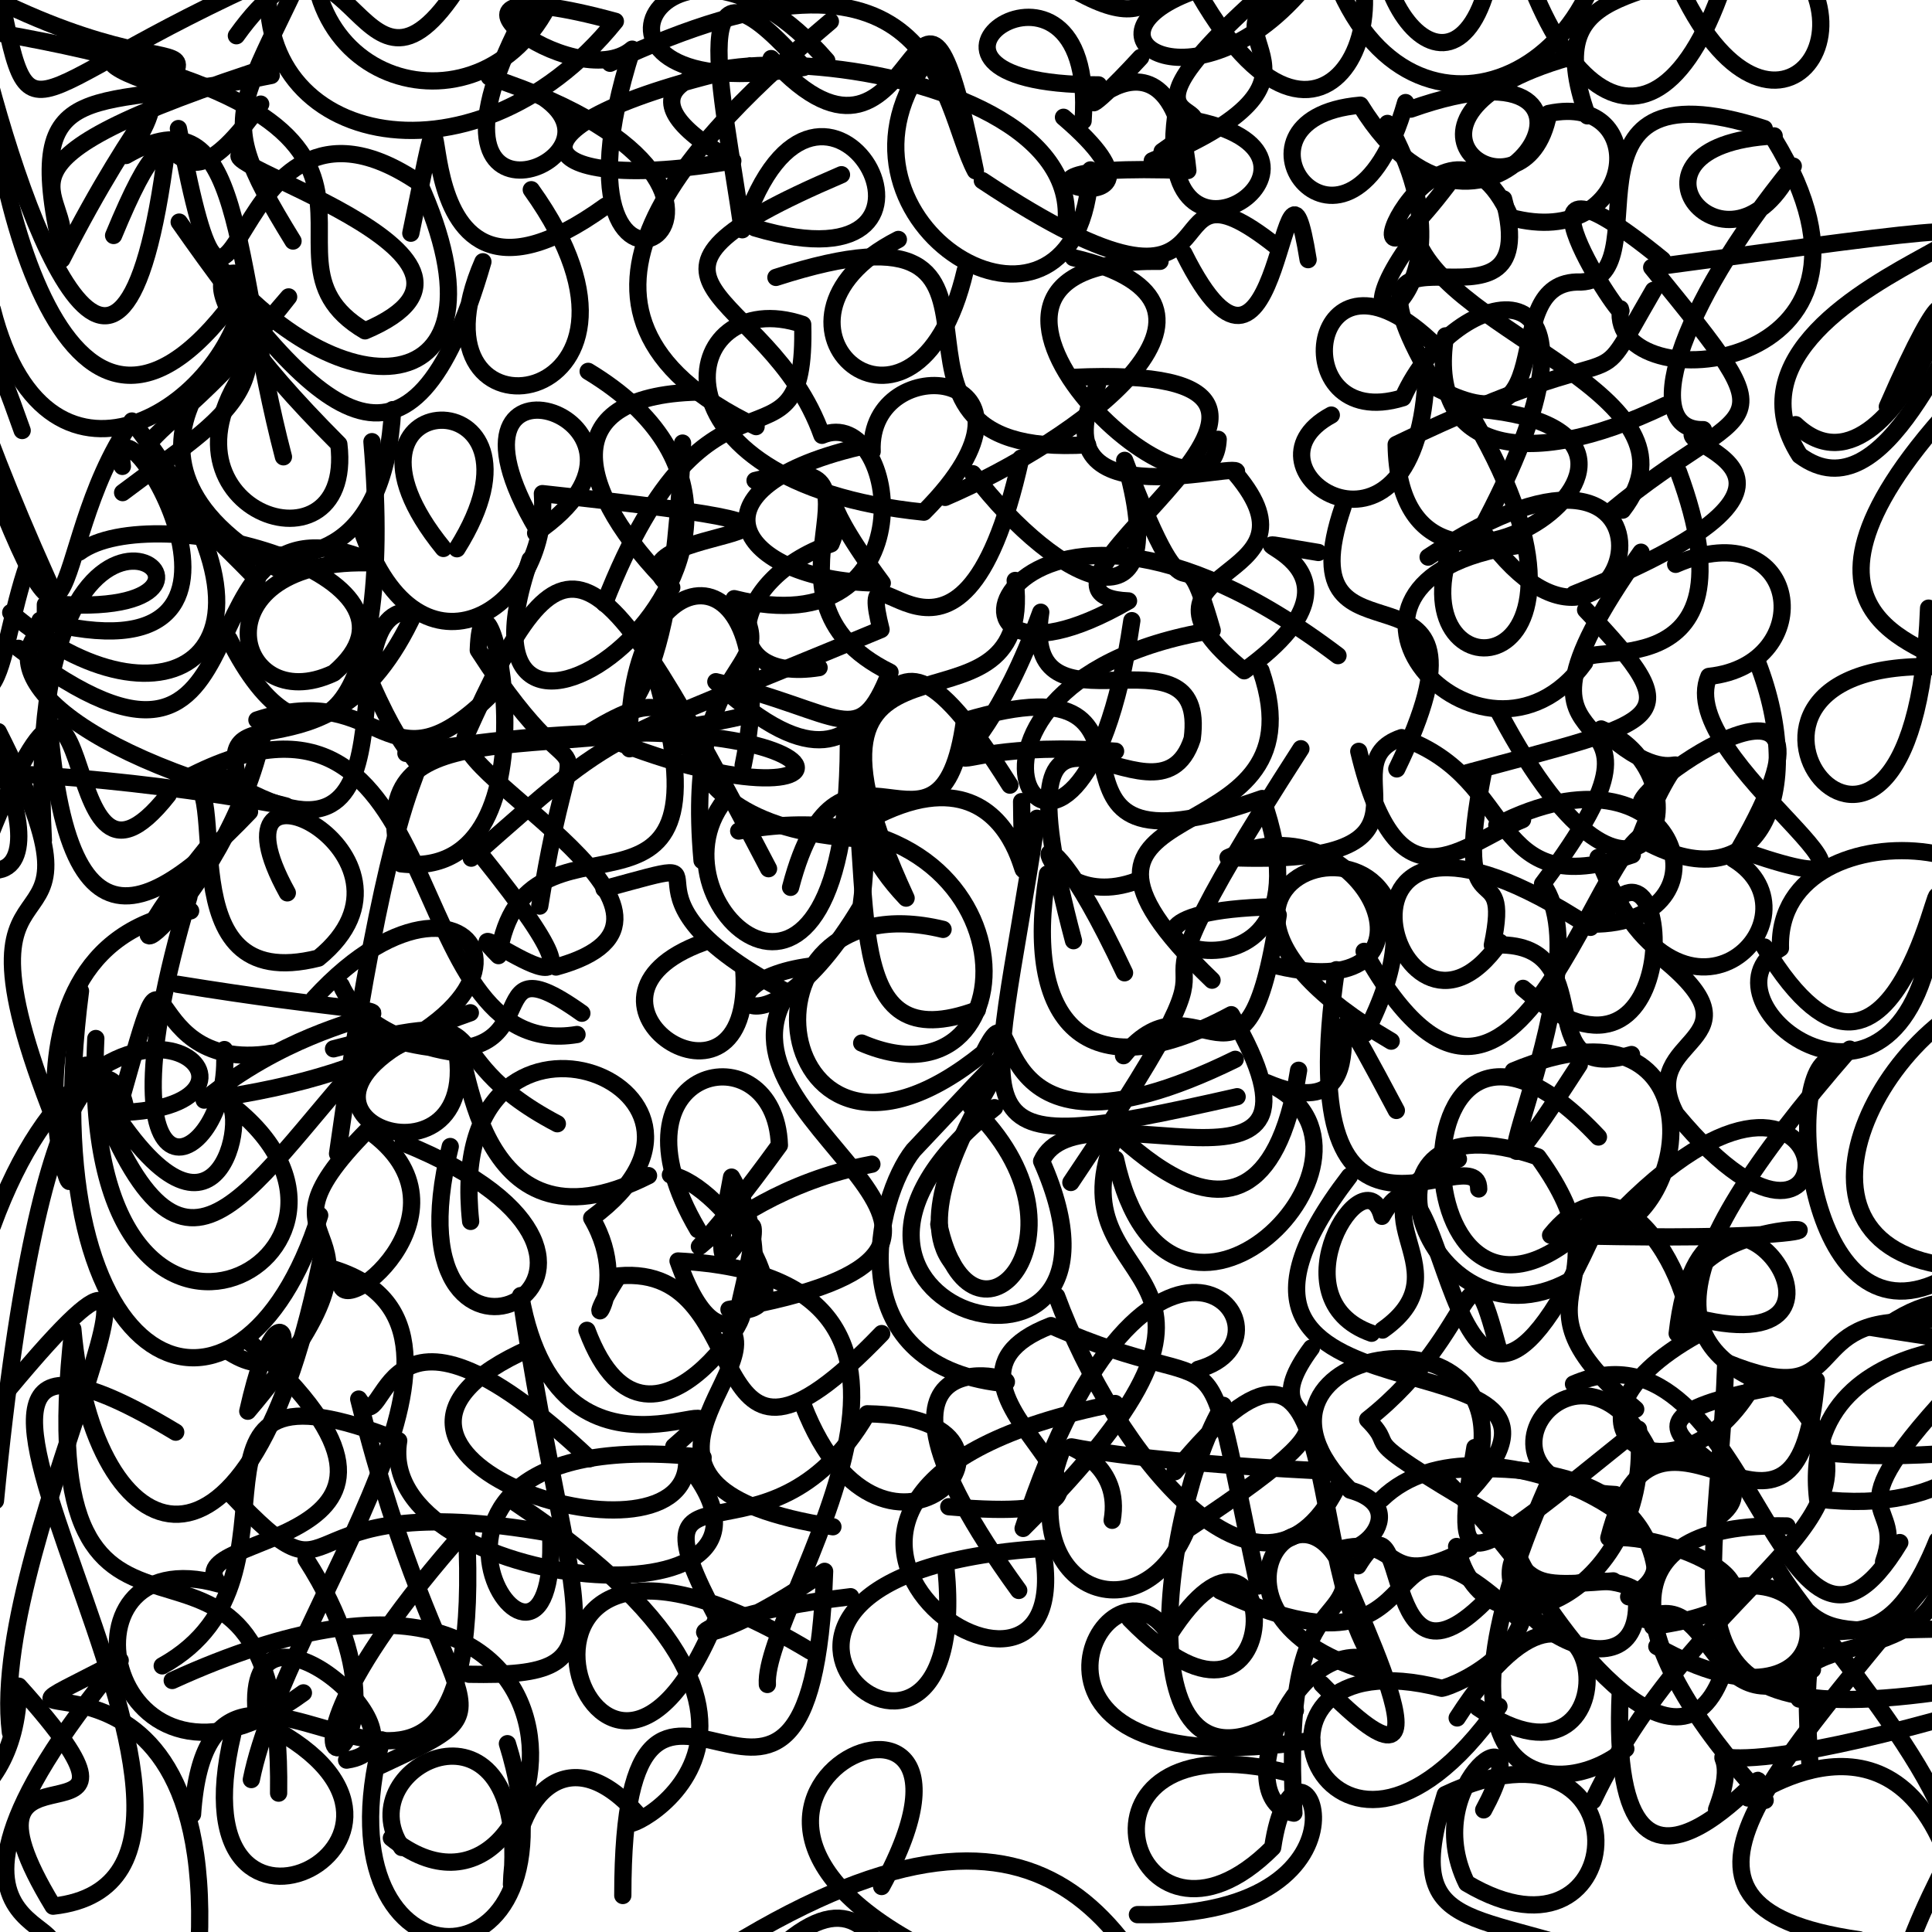 <?xml version="1.0" ?>
<svg xmlns="http://www.w3.org/2000/svg" version="1.1" width="224" height="224">
  <defs/>
  <g>
    <path d="M 26.982 201.068 C 19.646 231.856 57.261 212.397 29.793 199.448 C 27.512 181.326 51.475 202.468 40.185 204.073" stroke-width="2.0" fill="none" stroke="rgb(0, 0, 0)" stroke-opacity="1" stroke-linecap="round" stroke-linejoin="round"/>
    <path d="M 26.268 156.559 C 36.053 163.143 33.157 143.968 28.728 163.62 C 49.339 139.297 26.864 146.935 42.626 131.013 C 56.202 140.482 38.219 154.229 39.579 148.11" stroke-width="2.0" fill="none" stroke="rgb(0, 0, 0)" stroke-opacity="1" stroke-linecap="round" stroke-linejoin="round"/>
    <path d="M 191.873 169.659 C 183.772 150.527 167.423 172.327 187.309 173.281" stroke-width="2.0" fill="none" stroke="rgb(0, 0, 0)" stroke-opacity="1" stroke-linecap="round" stroke-linejoin="round"/>
    <path d="M 81.768 45.443 C 63.802 45.484 66.734 56.98 77.888 68.111 C 67.817 60.572 111.725 62.531 62.886 57.23 C 63.8 71.061 47.913 80.674 41.631 60.508" stroke-width="2.0" fill="none" stroke="rgb(0, 0, 0)" stroke-opacity="1" stroke-linecap="round" stroke-linejoin="round"/>
    <path d="M 156.457 136.381 C 132.269 167.858 188.762 152.965 170.514 172.769 C 179.545 149.29 139.516 155.835 156.539 172.77 C 165.085 175.136 154.939 183.592 153.637 177.613" stroke-width="2.0" fill="none" stroke="rgb(0, 0, 0)" stroke-opacity="1" stroke-linecap="round" stroke-linejoin="round"/>
    <path d="M 61.406 156.348 C 33.951 168.482 79.001 183.153 79.618 169.719 C 96.148 189.684 43.324 184.654 46.228 167.037 C 16.822 155.36 37.791 182.619 18.808 193.144" stroke-width="2.0" fill="none" stroke="rgb(0, 0, 0)" stroke-opacity="1" stroke-linecap="round" stroke-linejoin="round"/>
    <path d="M 146.198 77.749 C 153.957 100.503 116.146 90.252 140.527 113.646" stroke-width="2.0" fill="none" stroke="rgb(0, 0, 0)" stroke-opacity="1" stroke-linecap="round" stroke-linejoin="round"/>
    <path d="M 150.563 124.088 C 145.648 155.251 123.168 122.441 129.066 132.273 C 121.984 150.928 150.487 145.442 118.622 177.21 C 133.198 132.558 152.04 155.138 138.926 158.757" stroke-width="2.0" fill="none" stroke="rgb(0, 0, 0)" stroke-opacity="1" stroke-linecap="round" stroke-linejoin="round"/>
    <path d="M 123.637 25.185 C 124.327 3.357 56.216 2.537 84.964 18.644 C 61.636 22.816 55.524 14.629 86.95 7.632" stroke-width="2.0" fill="none" stroke="rgb(0, 0, 0)" stroke-opacity="1" stroke-linecap="round" stroke-linejoin="round"/>
    <path d="M 68.359 169.13 C 42.967 145.167 45.203 167.876 41.589 162.211 C 51.317 201.226 61.01 196.825 44.168 204.681" stroke-width="2.0" fill="none" stroke="rgb(0, 0, 0)" stroke-opacity="1" stroke-linecap="round" stroke-linejoin="round"/>
    <path d="M 84.476 92.243 C 73.799 104.15 98.988 127.085 98.349 84.486 C 101.491 104.433 97.136 123.072 113.312 117.093" stroke-width="2.0" fill="none" stroke="rgb(0, 0, 0)" stroke-opacity="1" stroke-linecap="round" stroke-linejoin="round"/>
    <path d="M 205.679 16.104 C 222.538 43.715 186.51 46.77 187.875 35.806 C 189.118 38.977 171.758 13.002 192.754 30.114" stroke-width="2.0" fill="none" stroke="rgb(0, 0, 0)" stroke-opacity="1" stroke-linecap="round" stroke-linejoin="round"/>
    <path d="M 81.397 99.776 C 79.135 74.615 91.69 78.696 85.125 69.41 C 108.056 75.218 104.28 46.676 95.298 50.471 C 89.042 32.925 67.523 33.114 97.563 20.256" stroke-width="2.0" fill="none" stroke="rgb(0, 0, 0)" stroke-opacity="1" stroke-linecap="round" stroke-linejoin="round"/>
    <path d="M 86.236 112.434 C 87.552 132.075 63.26 115.877 81.614 109.249" stroke-width="2.0" fill="none" stroke="rgb(0, 0, 0)" stroke-opacity="1" stroke-linecap="round" stroke-linejoin="round"/>
    <path d="M 39.136 133.759 C 48.361 68.32 52.488 100.678 43.072 79.285" stroke-width="2.0" fill="none" stroke="rgb(0, 0, 0)" stroke-opacity="1" stroke-linecap="round" stroke-linejoin="round"/>
    <path d="M -4.314 35.314 C -8.548 56.118 0.502 68.431 -9.763 70.52 C 0.936 90.253 -0.659 75.216 3.647 64.298" stroke-width="2.0" fill="none" stroke="rgb(0, 0, 0)" stroke-opacity="1" stroke-linecap="round" stroke-linejoin="round"/>
    <path d="M 181.955 148.517 C 165.165 157.624 154.575 125.894 178.309 134.129 C 189.821 149.969 173.367 149.562 189.648 163.389" stroke-width="2.0" fill="none" stroke="rgb(0, 0, 0)" stroke-opacity="1" stroke-linecap="round" stroke-linejoin="round"/>
    <path d="M 207.597 161.951 C 221.47 176.512 197.625 181.672 184.697 208.774" stroke-width="2.0" fill="none" stroke="rgb(0, 0, 0)" stroke-opacity="1" stroke-linecap="round" stroke-linejoin="round"/>
    <path d="M 62.578 105.056 C 66.914 78.148 69.088 96.557 55.452 75.382 C 55.984 60.467 66.089 102.437 46.498 100.155 C 41.644 81.603 61.704 88.871 86.912 82.865" stroke-width="2.0" fill="none" stroke="rgb(0, 0, 0)" stroke-opacity="1" stroke-linecap="round" stroke-linejoin="round"/>
    <path d="M 131.227 71.958 C 124.966 114.977 102.389 79.393 140.546 73.096 C 136.447 58.896 138.956 76.076 130.396 53.373 C 136.456 74.165 122.838 68.017 112.795 54.926" stroke-width="2.0" fill="none" stroke="rgb(0, 0, 0)" stroke-opacity="1" stroke-linecap="round" stroke-linejoin="round"/>
    <path d="M 151.739 -5.358 C 122.007 19.393 147.228 8.984 134.739 17.559" stroke-width="2.0" fill="none" stroke="rgb(0, 0, 0)" stroke-opacity="1" stroke-linecap="round" stroke-linejoin="round"/>
    <path d="M 202.301 -11.099 C 195.374 22.195 180.031 15.748 173.796 -14.71 C 173.914 17.373 157.297 4.571 159.918 -13.565 C 164.783 -14.325 168.833 -6.738 170.057 -10.906" stroke-width="2.0" fill="none" stroke="rgb(0, 0, 0)" stroke-opacity="1" stroke-linecap="round" stroke-linejoin="round"/>
    <path d="M 194.603 54.704 C 204.361 81.061 182.267 73.823 183.726 76.83 C 171.848 93.191 148.247 67.221 176.065 63.235" stroke-width="2.0" fill="none" stroke="rgb(0, 0, 0)" stroke-opacity="1" stroke-linecap="round" stroke-linejoin="round"/>
    <path d="M 191.711 33.661 C 183.425 47.901 191.555 37.26 161.875 51.537 C 162.238 78.547 203.382 49.285 170.064 47.35 C 189.929 79.916 161.916 81.75 168.212 63.65" stroke-width="2.0" fill="none" stroke="rgb(0, 0, 0)" stroke-opacity="1" stroke-linecap="round" stroke-linejoin="round"/>
    <path d="M 51.409 63.589 C 35.666 44.255 65.759 43.26 52.983 63.624" stroke-width="2.0" fill="none" stroke="rgb(0, 0, 0)" stroke-opacity="1" stroke-linecap="round" stroke-linejoin="round"/>
    <path d="M 21.276 55.257 C 9.891 56.001 43.819 79.752 45.522 47.495" stroke-width="2.0" fill="none" stroke="rgb(0, 0, 0)" stroke-opacity="1" stroke-linecap="round" stroke-linejoin="round"/>
    <path d="M 118.36 53.123 C 111.156 85.697 98.803 59.708 102.15 72.985 C 68.915 86.873 72.581 83.63 54.638 99.497" stroke-width="2.0" fill="none" stroke="rgb(0, 0, 0)" stroke-opacity="1" stroke-linecap="round" stroke-linejoin="round"/>
    <path d="M 223.604 70.508 C 221.888 115.657 191.407 75.751 225.327 77.323 C 226.515 74.898 202.638 73.186 226.234 47.281" stroke-width="2.0" fill="none" stroke="rgb(0, 0, 0)" stroke-opacity="1" stroke-linecap="round" stroke-linejoin="round"/>
    <path d="M 227.735 178.121 C 207.234 204.183 187.977 220.955 215.546 224.893 C 204.349 230.454 218.789 229.004 225.945 226.414 C 206.825 244.447 201.547 232.584 198.689 227.133" stroke-width="2.0" fill="none" stroke="rgb(0, 0, 0)" stroke-opacity="1" stroke-linecap="round" stroke-linejoin="round"/>
    <path d="M 184.408 107.519 C 149.905 84.808 161.653 126.808 173.912 109.253" stroke-width="2.0" fill="none" stroke="rgb(0, 0, 0)" stroke-opacity="1" stroke-linecap="round" stroke-linejoin="round"/>
    <path d="M 190.261 64.023 C 169.614 93.121 198.618 76.256 178.843 102.481 C 186.779 113.385 165.008 151.384 183.11 123.422" stroke-width="2.0" fill="none" stroke="rgb(0, 0, 0)" stroke-opacity="1" stroke-linecap="round" stroke-linejoin="round"/>
    <path d="M 90.511 225.728 C 106.361 211.697 104.463 245.917 114.708 256.43 C 140.549 224.518 151.553 232.201 161.996 235.869 C 169.916 231.72 176.981 223.924 169.096 228.504" stroke-width="2.0" fill="none" stroke="rgb(0, 0, 0)" stroke-opacity="1" stroke-linecap="round" stroke-linejoin="round"/>
    <path d="M 153.228 170.539 C 105.977 168.127 131.148 163.645 128.946 176.268" stroke-width="2.0" fill="none" stroke="rgb(0, 0, 0)" stroke-opacity="1" stroke-linecap="round" stroke-linejoin="round"/>
    <path d="M 170.165 89.581 C 193.166 83.349 196.231 83.787 183.837 70.709" stroke-width="2.0" fill="none" stroke="rgb(0, 0, 0)" stroke-opacity="1" stroke-linecap="round" stroke-linejoin="round"/>
    <path d="M 33.975 27.947 C 23.13 10.309 28.678 14.524 41.71 -18.56" stroke-width="2.0" fill="none" stroke="rgb(0, 0, 0)" stroke-opacity="1" stroke-linecap="round" stroke-linejoin="round"/>
    <path d="M 62.536 11.011 C 74.798 18.469 45.556 29.984 61.047 1.282" stroke-width="2.0" fill="none" stroke="rgb(0, 0, 0)" stroke-opacity="1" stroke-linecap="round" stroke-linejoin="round"/>
    <path d="M 120.236 94.87 C 114.761 131.619 109.178 134.921 143.435 127.156" stroke-width="2.0" fill="none" stroke="rgb(0, 0, 0)" stroke-opacity="1" stroke-linecap="round" stroke-linejoin="round"/>
    <path d="M 148.091 111.995 C 169.263 117.026 158.312 91.982 142.377 99.431 C 169.834 100.541 153.369 88.652 162.499 85.523 C 176.288 90.309 172.292 104.894 189.25 99.108" stroke-width="2.0" fill="none" stroke="rgb(0, 0, 0)" stroke-opacity="1" stroke-linecap="round" stroke-linejoin="round"/>
    <path d="M 31.42 -3.95 C 27.83 16.802 54.71 23.056 71.347 2.471 C 45.588 -4.561 66.653 11.399 73.296 5.701 C 60.798 44.797 99.028 22.751 56.736 8.931" stroke-width="2.0" fill="none" stroke="rgb(0, 0, 0)" stroke-opacity="1" stroke-linecap="round" stroke-linejoin="round"/>
    <path d="M 158.292 119.815 C 174.343 88.806 125.852 99.947 161.3 120.714" stroke-width="2.0" fill="none" stroke="rgb(0, 0, 0)" stroke-opacity="1" stroke-linecap="round" stroke-linejoin="round"/>
    <path d="M 166.454 40.081 C 151.604 25.481 148.546 50.48 162.661 46.115 C 168.657 32.561 189.08 28.317 172.228 60.422" stroke-width="2.0" fill="none" stroke="rgb(0, 0, 0)" stroke-opacity="1" stroke-linecap="round" stroke-linejoin="round"/>
    <path d="M 225.615 217.058 C 230.195 210.672 209.527 188.015 206.116 181.959 C 212.279 193.127 213.983 187.07 241.651 189.499 C 217.897 224.997 211.51 246.112 233.838 224.67" stroke-width="2.0" fill="none" stroke="rgb(0, 0, 0)" stroke-opacity="1" stroke-linecap="round" stroke-linejoin="round"/>
    <path d="M 210.881 168.355 C 232.755 170.768 252.727 161.248 225.247 174.862 C 229.312 196.114 206.571 187.245 208.603 196.993" stroke-width="2.0" fill="none" stroke="rgb(0, 0, 0)" stroke-opacity="1" stroke-linecap="round" stroke-linejoin="round"/>
    <path d="M 129.343 87.099 C 103.097 85.133 111.509 96.262 120.667 70.981 C 118.211 86.812 140.108 71.314 138.229 85.658 C 134.042 98.716 114.328 70.981 124.465 109.067" stroke-width="2.0" fill="none" stroke="rgb(0, 0, 0)" stroke-opacity="1" stroke-linecap="round" stroke-linejoin="round"/>
    <path d="M 80.911 142.565 C 69.697 123.501 89.899 119.18 90.365 132.78 C 73.793 155.637 80.66 138.806 101.089 134.98" stroke-width="2.0" fill="none" stroke="rgb(0, 0, 0)" stroke-opacity="1" stroke-linecap="round" stroke-linejoin="round"/>
    <path d="M 226.825 146.888 C 203.245 144.798 219.47 114.716 236.374 113.81" stroke-width="2.0" fill="none" stroke="rgb(0, 0, 0)" stroke-opacity="1" stroke-linecap="round" stroke-linejoin="round"/>
    <path d="M 61.457 64.87 C 49.719 98.872 101.454 63.139 68.193 43.056" stroke-width="2.0" fill="none" stroke="rgb(0, 0, 0)" stroke-opacity="1" stroke-linecap="round" stroke-linejoin="round"/>
    <path d="M 145.881 183.889 C 138.813 150.98 143.941 163.494 121.855 153.692 C 102.647 161.078 141.465 177.452 110.003 174.692" stroke-width="2.0" fill="none" stroke="rgb(0, 0, 0)" stroke-opacity="1" stroke-linecap="round" stroke-linejoin="round"/>
    <path d="M 95.862 7.033 C 77.437 -14.263 62.463 13.144 93.195 7.819 C 78.877 -8.623 83.74 10.223 86.064 26.639 C 95.165 -1.25 115.223 34.707 87.525 26.422" stroke-width="2.0" fill="none" stroke="rgb(0, 0, 0)" stroke-opacity="1" stroke-linecap="round" stroke-linejoin="round"/>
    <path d="M 161.948 89.149 C 175.543 61.066 148.372 80.221 155.719 58.754" stroke-width="2.0" fill="none" stroke="rgb(0, 0, 0)" stroke-opacity="1" stroke-linecap="round" stroke-linejoin="round"/>
    <path d="M 117.704 67.298 C 120.168 88.374 88.193 67.669 105.056 104.13 C 96.871 95.543 101.732 90.628 99.828 105.1 C 87.995 124.907 79.451 113.557 94.67 111.925" stroke-width="2.0" fill="none" stroke="rgb(0, 0, 0)" stroke-opacity="1" stroke-linecap="round" stroke-linejoin="round"/>
    <path d="M 176.528 95.028 C 169.517 97.872 162.13 106.306 157.538 87.111" stroke-width="2.0" fill="none" stroke="rgb(0, 0, 0)" stroke-opacity="1" stroke-linecap="round" stroke-linejoin="round"/>
    <path d="M 92.132 115.486 C 67.642 103.044 87.894 98.188 70.031 103.057" stroke-width="2.0" fill="none" stroke="rgb(0, 0, 0)" stroke-opacity="1" stroke-linecap="round" stroke-linejoin="round"/>
    <path d="M 124.357 43.758 C 164.611 41.872 113.802 68.992 130.845 69.672 C 104.269 85.049 115.817 46.205 155.129 76.016" stroke-width="2.0" fill="none" stroke="rgb(0, 0, 0)" stroke-opacity="1" stroke-linecap="round" stroke-linejoin="round"/>
    <path d="M -0.892 35.869 C 5.581 61.369 27.675 46.389 28.525 32.44 C 28.328 30.81 17.589 29.738 39.285 51.497 C 41.261 68.178 14.604 58.44 30.321 40.478" stroke-width="2.0" fill="none" stroke="rgb(0, 0, 0)" stroke-opacity="1" stroke-linecap="round" stroke-linejoin="round"/>
    <path d="M 99.611 51.827 C 78.31 56.884 86.012 67.648 102.293 67.604 C 93.15 55.266 98.74 57.6 96.347 63.057 C 84.425 67.23 83.017 79.304 94.966 77.405" stroke-width="2.0" fill="none" stroke="rgb(0, 0, 0)" stroke-opacity="1" stroke-linecap="round" stroke-linejoin="round"/>
    <path d="M 29.788 83.475 C 44.663 78.578 44.617 92.863 57.099 80.352" stroke-width="2.0" fill="none" stroke="rgb(0, 0, 0)" stroke-opacity="1" stroke-linecap="round" stroke-linejoin="round"/>
    <path d="M 211.98 122.891 C 206.595 125.291 209.83 158.063 226.487 147.654" stroke-width="2.0" fill="none" stroke="rgb(0, 0, 0)" stroke-opacity="1" stroke-linecap="round" stroke-linejoin="round"/>
    <path d="M 172.023 209.841 C 178.942 197.093 164.21 206.417 170.054 218.348 C 189.622 229.961 191.239 196.858 167.563 208.069 C 161.969 225.822 172.297 220.597 191.004 229.074" stroke-width="2.0" fill="none" stroke="rgb(0, 0, 0)" stroke-opacity="1" stroke-linecap="round" stroke-linejoin="round"/>
    <path d="M 32.7 66.223 C 7.621 52.499 31.504 36.854 27.615 39.042 C 24.294 45.917 25.286 43.841 33.465 34.424 C 14.63 58.633 9.454 46.296 29.819 67.189" stroke-width="2.0" fill="none" stroke="rgb(0, 0, 0)" stroke-opacity="1" stroke-linecap="round" stroke-linejoin="round"/>
    <path d="M 52.204 132.929 C 43.881 166.432 82.992 147.184 46.733 132.51" stroke-width="2.0" fill="none" stroke="rgb(0, 0, 0)" stroke-opacity="1" stroke-linecap="round" stroke-linejoin="round"/>
    <path d="M 204.657 208.735 C 187.728 190.262 185.955 176.428 207.186 176.923" stroke-width="2.0" fill="none" stroke="rgb(0, 0, 0)" stroke-opacity="1" stroke-linecap="round" stroke-linejoin="round"/>
    <path d="M 58.832 202.165 C 68.094 231.961 36.299 232.173 44.259 201.721" stroke-width="2.0" fill="none" stroke="rgb(0, 0, 0)" stroke-opacity="1" stroke-linecap="round" stroke-linejoin="round"/>
    <path d="M 32.302 207.901 C 32.885 166.463 2.911 203.523 8.444 154.088 C 10.785 180.717 29.135 187.716 37.407 145.096" stroke-width="2.0" fill="none" stroke="rgb(0, 0, 0)" stroke-opacity="1" stroke-linecap="round" stroke-linejoin="round"/>
    <path d="M 118.447 92.94 C 118.624 114.519 121.519 83.877 100.836 94.995" stroke-width="2.0" fill="none" stroke="rgb(0, 0, 0)" stroke-opacity="1" stroke-linecap="round" stroke-linejoin="round"/>
    <path d="M 126.1 51.568 C 95.608 53.463 125.03 20.858 89.962 32.164" stroke-width="2.0" fill="none" stroke="rgb(0, 0, 0)" stroke-opacity="1" stroke-linecap="round" stroke-linejoin="round"/>
    <path d="M 131.74 102.15 C 119.139 106.776 117.92 86.198 130.381 112.789" stroke-width="2.0" fill="none" stroke="rgb(0, 0, 0)" stroke-opacity="1" stroke-linecap="round" stroke-linejoin="round"/>
    <path d="M 29.107 155.769 C 56.154 180.118 19.837 177.372 25.396 183.659 C 5.386 177.984 12.32 213.001 35.179 196.274" stroke-width="2.0" fill="none" stroke="rgb(0, 0, 0)" stroke-opacity="1" stroke-linecap="round" stroke-linejoin="round"/>
    <path d="M 27.407 4.144 C 41.279 -15.227 41.465 18.977 54.503 -3.769" stroke-width="2.0" fill="none" stroke="rgb(0, 0, 0)" stroke-opacity="1" stroke-linecap="round" stroke-linejoin="round"/>
    <path d="M 20.373 166.049 C -23.26 139.724 37.721 217.556 6.152 221.006 C -7.728 198.186 22.249 217.777 2.183 195.498 C 1.85 211.599 -11.139 212.081 -21.194 218.213" stroke-width="2.0" fill="none" stroke="rgb(0, 0, 0)" stroke-opacity="1" stroke-linecap="round" stroke-linejoin="round"/>
    <path d="M 9.21 64.008 C 17.853 57.647 52.148 66.635 38.71 78.032 C 26.925 83.605 22.439 64.333 43.474 65.282 C 18.997 54.367 33.449 99.029 2.139 75.165" stroke-width="2.0" fill="none" stroke="rgb(0, 0, 0)" stroke-opacity="1" stroke-linecap="round" stroke-linejoin="round"/>
    <path d="M 13.076 130.946 C 21.344 101.482 14.186 124.943 31.626 122.105" stroke-width="2.0" fill="none" stroke="rgb(0, 0, 0)" stroke-opacity="1" stroke-linecap="round" stroke-linejoin="round"/>
    <path d="M 122.509 150.289 C 129.279 168.639 146.204 189.581 154.942 172.613" stroke-width="2.0" fill="none" stroke="rgb(0, 0, 0)" stroke-opacity="1" stroke-linecap="round" stroke-linejoin="round"/>
    <path d="M 62.101 61.807 C 81.198 48.811 48.257 37.771 62.304 61.416" stroke-width="2.0" fill="none" stroke="rgb(0, 0, 0)" stroke-opacity="1" stroke-linecap="round" stroke-linejoin="round"/>
    <path d="M 172.028 89.296 C 168.069 109.375 175.441 98.101 173.026 109.576 C 186.316 108.83 176.668 125.968 189.165 122.263" stroke-width="2.0" fill="none" stroke="rgb(0, 0, 0)" stroke-opacity="1" stroke-linecap="round" stroke-linejoin="round"/>
    <path d="M 203.766 76.783 C 209.608 91.809 204.075 105.248 190.089 97.186 C 196.234 81.456 196.338 94.505 185.644 84.518 C 198.859 90.035 190.388 113.821 173.883 82.737" stroke-width="2.0" fill="none" stroke="rgb(0, 0, 0)" stroke-opacity="1" stroke-linecap="round" stroke-linejoin="round"/>
    <path d="M 70.083 69.965 C 82.421 38.328 93.568 56.909 93.067 37.616 C 78.593 32.691 73.785 56.019 107.113 59.379 C 123.877 42.558 100.581 40.169 101.118 52.347" stroke-width="2.0" fill="none" stroke="rgb(0, 0, 0)" stroke-opacity="1" stroke-linecap="round" stroke-linejoin="round"/>
    <path d="M 85.645 96.354 C 120.77 89.907 120.711 129.873 99.907 120.934" stroke-width="2.0" fill="none" stroke="rgb(0, 0, 0)" stroke-opacity="1" stroke-linecap="round" stroke-linejoin="round"/>
    <path d="M 19.321 17.293 C 14.056 58.833 1.886 23.431 -2.75 3.375 C 57.493 13.318 26.555 29.065 42.323 38.358 C 62.982 29.607 21.101 18.219 28.621 17.734" stroke-width="2.0" fill="none" stroke="rgb(0, 0, 0)" stroke-opacity="1" stroke-linecap="round" stroke-linejoin="round"/>
    <path d="M 136.212 170.64 C 157.401 144.798 149.964 181.648 160.452 194.294 C 137.379 188.616 149.82 170.22 155.502 181.497 C 155.063 182.675 171.435 213.805 153.257 195.267" stroke-width="2.0" fill="none" stroke="rgb(0, 0, 0)" stroke-opacity="1" stroke-linecap="round" stroke-linejoin="round"/>
    <path d="M 176.583 114.592 C 196.008 131.502 194.337 91.593 185.296 107.137 C 201.275 106.549 194.351 84.95 173.545 95.677" stroke-width="2.0" fill="none" stroke="rgb(0, 0, 0)" stroke-opacity="1" stroke-linecap="round" stroke-linejoin="round"/>
    <path d="M 33.312 103.52 C 23.052 84.934 51.534 99.182 36.919 111.085 C 18.796 115.655 27.281 89.758 21.599 90.23 C 53.252 73.716 45.487 123.499 66.901 119.943" stroke-width="2.0" fill="none" stroke="rgb(0, 0, 0)" stroke-opacity="1" stroke-linecap="round" stroke-linejoin="round"/>
    <path d="M 168.948 199.182 C 186.298 172.17 190.659 211.289 171.35 197.984" stroke-width="2.0" fill="none" stroke="rgb(0, 0, 0)" stroke-opacity="1" stroke-linecap="round" stroke-linejoin="round"/>
    <path d="M 186.482 -9.608 C 184.46 13.164 156.617 20.059 152.395 -12.484 C 165.831 -1.571 153.777 26.41 138.325 -1.925" stroke-width="2.0" fill="none" stroke="rgb(0, 0, 0)" stroke-opacity="1" stroke-linecap="round" stroke-linejoin="round"/>
    <path d="M 32.513 7.337 C -5.07 19.353 8.931 21.655 7.116 28.982 C 2.374 7.845 10.721 13.056 31.448 8.747" stroke-width="2.0" fill="none" stroke="rgb(0, 0, 0)" stroke-opacity="1" stroke-linecap="round" stroke-linejoin="round"/>
    <path d="M 28.176 33.427 C 7.774 62.701 -1.747 21.071 -2.071 -0.836 C 27.911 14.462 25.016 -4.957 7.173 30.068" stroke-width="2.0" fill="none" stroke="rgb(0, 0, 0)" stroke-opacity="1" stroke-linecap="round" stroke-linejoin="round"/>
    <path d="M 115.783 -7.175 C 136.154 8.394 131.677 -2.366 141.406 -5.881" stroke-width="2.0" fill="none" stroke="rgb(0, 0, 0)" stroke-opacity="1" stroke-linecap="round" stroke-linejoin="round"/>
    <path d="M 141.822 162.936 C 134.84 174.314 129.524 212.691 150.19 198.312" stroke-width="2.0" fill="none" stroke="rgb(0, 0, 0)" stroke-opacity="1" stroke-linecap="round" stroke-linejoin="round"/>
    <path d="M 89.106 100.72 C 68.878 62.028 65.628 59.381 54.004 85.301 C 51.699 89.687 85.247 106.436 64.464 112.119" stroke-width="2.0" fill="none" stroke="rgb(0, 0, 0)" stroke-opacity="1" stroke-linecap="round" stroke-linejoin="round"/>
    <path d="M 143.216 122.819 C 112.038 138.118 119.022 112.106 114.027 122.083 C 88.896 142.475 83.717 101.565 109.341 107.755" stroke-width="2.0" fill="none" stroke="rgb(0, 0, 0)" stroke-opacity="1" stroke-linecap="round" stroke-linejoin="round"/>
    <path d="M 160.225 173.779 C 172.003 162.426 201.498 179.248 188.83 185.138 C 193.313 185.498 183.685 179.409 176.087 187.659 C 157.472 170.163 168.924 197.583 141.477 184.452" stroke-width="2.0" fill="none" stroke="rgb(0, 0, 0)" stroke-opacity="1" stroke-linecap="round" stroke-linejoin="round"/>
    <path d="M 72.209 219.768 C 72.213 178.292 94.141 226.354 95.607 182.183 C 78.452 194.28 74.667 187.964 98.624 185.125" stroke-width="2.0" fill="none" stroke="rgb(0, 0, 0)" stroke-opacity="1" stroke-linecap="round" stroke-linejoin="round"/>
    <path d="M 160.296 154.209 C 170.813 146.802 154.633 139.762 169.092 134.384" stroke-width="2.0" fill="none" stroke="rgb(0, 0, 0)" stroke-opacity="1" stroke-linecap="round" stroke-linejoin="round"/>
    <path d="M 88.97 195.302 C 88.382 185.915 117.163 148.204 78.613 146.202 C 84.384 162.62 91.337 147.774 84.817 136.477 C 80.319 159.906 91.136 128.086 85.848 150.773" stroke-width="2.0" fill="none" stroke="rgb(0, 0, 0)" stroke-opacity="1" stroke-linecap="round" stroke-linejoin="round"/>
    <path d="M 37.789 146.878 C 61.076 153.036 33.2 186.224 29.141 206.326" stroke-width="2.0" fill="none" stroke="rgb(0, 0, 0)" stroke-opacity="1" stroke-linecap="round" stroke-linejoin="round"/>
    <path d="M 121.449 101.327 C 118.646 118.35 125.661 126.837 142.758 117.645 C 157.372 142.79 125.184 124.836 120.768 134.634 C 134.415 165.363 85.837 151.893 115.307 128.424" stroke-width="2.0" fill="none" stroke="rgb(0, 0, 0)" stroke-opacity="1" stroke-linecap="round" stroke-linejoin="round"/>
    <path d="M 99.959 97.27 C 71.194 95.652 85.2 74.62 68.538 84.795 C 103.485 99.626 102.819 78.134 47.063 87.344" stroke-width="2.0" fill="none" stroke="rgb(0, 0, 0)" stroke-opacity="1" stroke-linecap="round" stroke-linejoin="round"/>
    <path d="M 124.159 137.099 C 150.763 97.551 123.682 128.953 150.829 86.809" stroke-width="2.0" fill="none" stroke="rgb(0, 0, 0)" stroke-opacity="1" stroke-linecap="round" stroke-linejoin="round"/>
    <path d="M 54.533 117.423 C 24.408 127.82 56.052 140.418 52.926 121.664 C 54.329 120.042 54.363 146.821 75.193 136.303" stroke-width="2.0" fill="none" stroke="rgb(0, 0, 0)" stroke-opacity="1" stroke-linecap="round" stroke-linejoin="round"/>
    <path d="M 133.595 18.645 C 159.181 8.044 136.203 3.543 150.934 -1.162 C 138.519 13.265 124.233 4.272 138.126 -0.935" stroke-width="2.0" fill="none" stroke="rgb(0, 0, 0)" stroke-opacity="1" stroke-linecap="round" stroke-linejoin="round"/>
    <path d="M 163.569 12.653 C 192.518 2.366 172.484 36.206 157.722 12.194 C 140.165 13.712 156.374 35.122 162.968 11.891" stroke-width="2.0" fill="none" stroke="rgb(0, 0, 0)" stroke-opacity="1" stroke-linecap="round" stroke-linejoin="round"/>
    <path d="M 224.616 178.596 C 215.814 200.543 207.78 175.981 209.894 205.227" stroke-width="2.0" fill="none" stroke="rgb(0, 0, 0)" stroke-opacity="1" stroke-linecap="round" stroke-linejoin="round"/>
    <path d="M 22.323 210.35 C 24.49 178.666 56.701 228.246 54.082 177.331 C 22.043 213.391 52.687 207.6 35.491 180.797" stroke-width="2.0" fill="none" stroke="rgb(0, 0, 0)" stroke-opacity="1" stroke-linecap="round" stroke-linejoin="round"/>
    <path d="M 197.599 146.42 C 205.298 139.335 225.158 144.432 179.779 143.212 C 190.271 130.258 199.32 157.525 194.456 154.609 C 197.507 127.601 220.03 158.674 196.743 152.82" stroke-width="2.0" fill="none" stroke="rgb(0, 0, 0)" stroke-opacity="1" stroke-linecap="round" stroke-linejoin="round"/>
    <path d="M 186.803 59.25 C 203.191 45.634 208.229 51.537 191.5 31.004 C 268.005 20.751 194.185 30.129 208.659 52.796 C 218.723 60.264 226.37 37.154 229.566 35.026" stroke-width="2.0" fill="none" stroke="rgb(0, 0, 0)" stroke-opacity="1" stroke-linecap="round" stroke-linejoin="round"/>
    <path d="M 152.854 64.055 C 136.902 61.47 163.036 64.22 144.255 77.773 C 128.558 65.068 154.443 68.119 143.244 54.906 C 145.481 52.789 119.578 61.355 127.241 44.627" stroke-width="2.0" fill="none" stroke="rgb(0, 0, 0)" stroke-opacity="1" stroke-linecap="round" stroke-linejoin="round"/>
    <path d="M -0.202 84.83 C 15.417 115.697 -8.816 92.946 7.156 131.888 C 12.018 151.185 -4.757 109.746 22.101 105.61" stroke-width="2.0" fill="none" stroke="rgb(0, 0, 0)" stroke-opacity="1" stroke-linecap="round" stroke-linejoin="round"/>
    <path d="M 22.804 229.476 C 27.11 183.098 -9.797 204.745 13.936 192.507 C -16.037 228.798 16.111 221.038 2.497 228.334 C -24.662 214.034 -30.722 204.385 -41.994 193.743" stroke-width="2.0" fill="none" stroke="rgb(0, 0, 0)" stroke-opacity="1" stroke-linecap="round" stroke-linejoin="round"/>
    <path d="M 199.027 209.785 C 203.773 197.33 188.024 209.966 228.255 198.398" stroke-width="2.0" fill="none" stroke="rgb(0, 0, 0)" stroke-opacity="1" stroke-linecap="round" stroke-linejoin="round"/>
    <path d="M -3.131 95.98 C -6.89 69.636 10.077 104.588 -2.608 100.595 C 12.654 60.131 5.283 110.201 19.494 92.162" stroke-width="2.0" fill="none" stroke="rgb(0, 0, 0)" stroke-opacity="1" stroke-linecap="round" stroke-linejoin="round"/>
    <path d="M 21.904 103.983 C 10.205 143.408 27.112 135.542 26.017 121.688" stroke-width="2.0" fill="none" stroke="rgb(0, 0, 0)" stroke-opacity="1" stroke-linecap="round" stroke-linejoin="round"/>
    <path d="M 231.539 115.352 C 244.25 96.192 205.849 92.299 206.429 109.932 C 195.984 116.099 221.172 135.368 224.391 106.472 C 225.789 93.302 220.4 135.982 204.575 109.798" stroke-width="2.0" fill="none" stroke="rgb(0, 0, 0)" stroke-opacity="1" stroke-linecap="round" stroke-linejoin="round"/>
    <path d="M -0.868 142.1 C 12.089 106.742 36.016 127.816 14.634 128.965 C 13.668 121.384 4.733 119.52 -0.528 174.005" stroke-width="2.0" fill="none" stroke="rgb(0, 0, 0)" stroke-opacity="1" stroke-linecap="round" stroke-linejoin="round"/>
    <path d="M 152.083 201.788 C 113.082 207.86 128.013 177.829 135.581 189.512 C 148.578 169.245 150.311 207.513 131.001 187.735" stroke-width="2.0" fill="none" stroke="rgb(0, 0, 0)" stroke-opacity="1" stroke-linecap="round" stroke-linejoin="round"/>
    <path d="M 218.386 181.065 C 221.29 172.921 210.559 177.39 229.414 158.021" stroke-width="2.0" fill="none" stroke="rgb(0, 0, 0)" stroke-opacity="1" stroke-linecap="round" stroke-linejoin="round"/>
    <path d="M 42.986 121.84 C 27.685 138.77 20.874 154.449 9.962 123.501 C 24.65 150.27 28.826 129.587 26.496 127.866 C 49.355 145.157 8.83 167.521 11.109 120.406" stroke-width="2.0" fill="none" stroke="rgb(0, 0, 0)" stroke-opacity="1" stroke-linecap="round" stroke-linejoin="round"/>
    <path d="M 67.462 117.477 C 53.279 107.359 67.141 127.997 42.13 119.491 C 69.357 122.894 44.152 124.633 39.556 114.247" stroke-width="2.0" fill="none" stroke="rgb(0, 0, 0)" stroke-opacity="1" stroke-linecap="round" stroke-linejoin="round"/>
    <path d="M 175.282 179.059 C 181.606 190.33 168.432 195.57 167.159 195.744 C 140.21 188.822 153.768 226.253 173.793 197.838" stroke-width="2.0" fill="none" stroke="rgb(0, 0, 0)" stroke-opacity="1" stroke-linecap="round" stroke-linejoin="round"/>
    <path d="M 173.745 156.439 C 169.943 142.166 171.721 154.219 158.567 164.593 C 162.827 168.872 154.91 165.144 176.488 177.733" stroke-width="2.0" fill="none" stroke="rgb(0, 0, 0)" stroke-opacity="1" stroke-linecap="round" stroke-linejoin="round"/>
    <path d="M 89.407 6.791 C 107.03 26.2 105.977 -15.374 113.089 19.803 C 108.967 12.065 109.053 -10.667 70.731 7.336" stroke-width="2.0" fill="none" stroke="rgb(0, 0, 0)" stroke-opacity="1" stroke-linecap="round" stroke-linejoin="round"/>
    <path d="M 37.066 140.904 C 27.903 169.869 3.403 160.453 9.333 114.907" stroke-width="2.0" fill="none" stroke="rgb(0, 0, 0)" stroke-opacity="1" stroke-linecap="round" stroke-linejoin="round"/>
    <path d="M 102.219 218.727 C 120.274 185.762 64.508 211.417 117.398 230.265" stroke-width="2.0" fill="none" stroke="rgb(0, 0, 0)" stroke-opacity="1" stroke-linecap="round" stroke-linejoin="round"/>
    <path d="M 229.502 231.971 C 232.174 212.093 236.519 208.657 226.932 218.861 C 220.5 194.686 202.055 209.244 202.674 208.438 C 209.207 198.306 186.185 231.442 187.862 196.058" stroke-width="2.0" fill="none" stroke="rgb(0, 0, 0)" stroke-opacity="1" stroke-linecap="round" stroke-linejoin="round"/>
    <path d="M 81.519 168.972 C 38.314 164.268 64.9 204.258 63.84 177.77 C 31.025 171.947 40.969 188.182 26.575 173.036" stroke-width="2.0" fill="none" stroke="rgb(0, 0, 0)" stroke-opacity="1" stroke-linecap="round" stroke-linejoin="round"/>
    <path d="M -1.733 164.379 C 29.225 126.245 -1.625 178.053 1.205 200.851" stroke-width="2.0" fill="none" stroke="rgb(0, 0, 0)" stroke-opacity="1" stroke-linecap="round" stroke-linejoin="round"/>
    <path d="M 187.05 183.29 C 173.972 184.34 179.828 183.33 166.473 170.548 C 199.044 167.555 189.923 190.813 192.669 180.168" stroke-width="2.0" fill="none" stroke="rgb(0, 0, 0)" stroke-opacity="1" stroke-linecap="round" stroke-linejoin="round"/>
    <path d="M 30.225 12.071 C 18.021 29.214 22.202 5.51 13.171 27.302" stroke-width="2.0" fill="none" stroke="rgb(0, 0, 0)" stroke-opacity="1" stroke-linecap="round" stroke-linejoin="round"/>
    <path d="M 43.125 51.206 C 46.01 84.901 35.078 91.216 26.57 74.113" stroke-width="2.0" fill="none" stroke="rgb(0, 0, 0)" stroke-opacity="1" stroke-linecap="round" stroke-linejoin="round"/>
    <path d="M 199.561 175.615 C 207.561 169.035 177.237 164.991 210.589 160.022 C 208.414 186.698 192.241 155.964 186.528 178.315 C 193.773 177.482 212.099 185.691 191.615 188.565" stroke-width="2.0" fill="none" stroke="rgb(0, 0, 0)" stroke-opacity="1" stroke-linecap="round" stroke-linejoin="round"/>
    <path d="M 190.347 93.411 C 188.381 91.68 217.696 71.428 200.957 99.585 C 211.98 106.249 194.729 124.16 185.282 99.417" stroke-width="2.0" fill="none" stroke="rgb(0, 0, 0)" stroke-opacity="1" stroke-linecap="round" stroke-linejoin="round"/>
    <path d="M 14.217 57.115 C 26.419 47.879 35.104 44.356 23.24 28.157 C 38.895 49.174 60.428 47.251 48.574 21.179 C 25.2 5.356 27.873 52.51 20.685 14.904" stroke-width="2.0" fill="none" stroke="rgb(0, 0, 0)" stroke-opacity="1" stroke-linecap="round" stroke-linejoin="round"/>
    <path d="M 109.683 181.889 C 112.974 216.164 73.796 182.66 120.873 179.522 C 125.827 206.927 76.804 173.152 129.298 162.726" stroke-width="2.0" fill="none" stroke="rgb(0, 0, 0)" stroke-opacity="1" stroke-linecap="round" stroke-linejoin="round"/>
    <path d="M 59.849 174.296 C 102.369 202.742 66.778 214.714 74.155 210.625 C 66.282 201.359 59.612 207.512 59.301 218.477 C 61.613 194.38 40.048 204.607 46.573 214.199" stroke-width="2.0" fill="none" stroke="rgb(0, 0, 0)" stroke-opacity="1" stroke-linecap="round" stroke-linejoin="round"/>
    <path d="M 188.504 202.756 C 180.717 209.257 163.911 207.458 179.36 172.389" stroke-width="2.0" fill="none" stroke="rgb(0, 0, 0)" stroke-opacity="1" stroke-linecap="round" stroke-linejoin="round"/>
    <path d="M 64.619 130.289 C 48.571 121.855 59.877 116.052 38.67 121.604" stroke-width="2.0" fill="none" stroke="rgb(0, 0, 0)" stroke-opacity="1" stroke-linecap="round" stroke-linejoin="round"/>
    <path d="M 84.684 225.703 C 123.234 202.089 132.608 225.076 141.414 247.886 C 113.308 246.4 121.608 241.87 128.474 251.491" stroke-width="2.0" fill="none" stroke="rgb(0, 0, 0)" stroke-opacity="1" stroke-linecap="round" stroke-linejoin="round"/>
    <path d="M 5.259 70.098 C 5.141 111.92 15.312 108.377 28.933 94.115 C 22.078 77.153 37.757 93.547 48.106 70.92 C 36.75 69.615 50.818 106.127 25.051 89.588" stroke-width="2.0" fill="none" stroke="rgb(0, 0, 0)" stroke-opacity="1" stroke-linecap="round" stroke-linejoin="round"/>
    <path d="M 123.303 13.595 C 140.601 28.369 106.626 18.554 137.724 19.771 C 135.409 -3.225 118.22 21.892 132.25 6.656" stroke-width="2.0" fill="none" stroke="rgb(0, 0, 0)" stroke-opacity="1" stroke-linecap="round" stroke-linejoin="round"/>
    <path d="M 1.244 71.024 C 18.665 86.008 36.879 76.32 15.295 48.813 C 4.672 64.138 10.352 86.044 -4.055 47.8" stroke-width="2.0" fill="none" stroke="rgb(0, 0, 0)" stroke-opacity="1" stroke-linecap="round" stroke-linejoin="round"/>
    <path d="M 70.221 23.883 C 43.175 43.443 54.301 -5.149 47.632 27.039" stroke-width="2.0" fill="none" stroke="rgb(0, 0, 0)" stroke-opacity="1" stroke-linecap="round" stroke-linejoin="round"/>
    <path d="M 192.095 190.892 C 213.85 203.144 214.466 179.785 199.039 184.484" stroke-width="2.0" fill="none" stroke="rgb(0, 0, 0)" stroke-opacity="1" stroke-linecap="round" stroke-linejoin="round"/>
    <path d="M 216.924 153.902 C 247.281 158.83 208.018 149.776 210.733 173.795 C 242.163 177.629 237.535 141.204 219.03 153.527" stroke-width="2.0" fill="none" stroke="rgb(0, 0, 0)" stroke-opacity="1" stroke-linecap="round" stroke-linejoin="round"/>
    <path d="M 199.864 193.678 C 194.71 209.063 179.068 187.232 175.849 180.076 C 170.992 187.009 191.425 198.66 189.65 184.388" stroke-width="2.0" fill="none" stroke="rgb(0, 0, 0)" stroke-opacity="1" stroke-linecap="round" stroke-linejoin="round"/>
    <path d="M 158.159 110.301 C 176.865 143.985 186.325 88.961 193.029 97.286" stroke-width="2.0" fill="none" stroke="rgb(0, 0, 0)" stroke-opacity="1" stroke-linecap="round" stroke-linejoin="round"/>
    <path d="M 171.001 167.829 C 168.325 183.657 169.536 182.151 189.966 165.699 C 191.773 184.14 172.358 194.009 168.881 179.302" stroke-width="2.0" fill="none" stroke="rgb(0, 0, 0)" stroke-opacity="1" stroke-linecap="round" stroke-linejoin="round"/>
    <path d="M -0.863 -4.743 C 4.101 18.806 0.131 11.168 32.236 -2.977" stroke-width="2.0" fill="none" stroke="rgb(0, 0, 0)" stroke-opacity="1" stroke-linecap="round" stroke-linejoin="round"/>
    <path d="M 76.4 79.697 C 85.149 111.72 60.809 91.107 57.795 110.797 C 50.54 103.457 76.298 124.638 55.827 99.19" stroke-width="2.0" fill="none" stroke="rgb(0, 0, 0)" stroke-opacity="1" stroke-linecap="round" stroke-linejoin="round"/>
    <path d="M 45.378 213.101 C 65.51 229.243 75.975 169.288 19.968 194.839" stroke-width="2.0" fill="none" stroke="rgb(0, 0, 0)" stroke-opacity="1" stroke-linecap="round" stroke-linejoin="round"/>
    <path d="M 192.276 110.748 C 205.475 121.142 189.368 119.925 194.32 129.171 C 216.415 155.849 214.899 110.568 185.505 143.007 C 196.589 141.393 199.286 114.199 175.458 124.167" stroke-width="2.0" fill="none" stroke="rgb(0, 0, 0)" stroke-opacity="1" stroke-linecap="round" stroke-linejoin="round"/>
    <path d="M 32.863 52.964 C 26.86 30.097 28.493 9.957 14.611 18.027 C 25.96 3.557 0.513 5.368 21.581 10.711" stroke-width="2.0" fill="none" stroke="rgb(0, 0, 0)" stroke-opacity="1" stroke-linecap="round" stroke-linejoin="round"/>
    <path d="M 167.598 38.941 C 165.481 52.082 176.545 54.976 193.12 46.983" stroke-width="2.0" fill="none" stroke="rgb(0, 0, 0)" stroke-opacity="1" stroke-linecap="round" stroke-linejoin="round"/>
    <path d="M 151.667 30.105 C 148.594 11.016 148.745 52.441 137.252 29.367" stroke-width="2.0" fill="none" stroke="rgb(0, 0, 0)" stroke-opacity="1" stroke-linecap="round" stroke-linejoin="round"/>
    <path d="M 130.265 122.398 C 138.908 111.825 144.461 131.211 148.202 106.086" stroke-width="2.0" fill="none" stroke="rgb(0, 0, 0)" stroke-opacity="1" stroke-linecap="round" stroke-linejoin="round"/>
    <path d="M 79.138 51.372 C 77.65 86.19 70.68 78.95 72.982 86.813 C 72.279 63.312 91.593 62.369 86.162 88.733" stroke-width="2.0" fill="none" stroke="rgb(0, 0, 0)" stroke-opacity="1" stroke-linecap="round" stroke-linejoin="round"/>
    <path d="M 106.585 8.263 C 94.736 26.732 125.238 44.222 126.432 19.699" stroke-width="2.0" fill="none" stroke="rgb(0, 0, 0)" stroke-opacity="1" stroke-linecap="round" stroke-linejoin="round"/>
    <path d="M 172.706 185.147 C 159.458 199.015 163.783 171.106 157.45 181.544" stroke-width="2.0" fill="none" stroke="rgb(0, 0, 0)" stroke-opacity="1" stroke-linecap="round" stroke-linejoin="round"/>
    <path d="M 77.728 136.218 C 83.888 137.255 94.617 153.384 84.518 151.82 C 125.024 144.687 83.041 131.275 90.754 116.145" stroke-width="2.0" fill="none" stroke="rgb(0, 0, 0)" stroke-opacity="1" stroke-linecap="round" stroke-linejoin="round"/>
    <path d="M 108.848 141.938 C 112.548 159.317 128.052 143.048 112.56 128.269" stroke-width="2.0" fill="none" stroke="rgb(0, 0, 0)" stroke-opacity="1" stroke-linecap="round" stroke-linejoin="round"/>
    <path d="M 6.879 70.063 C 34.523 71.878 2.298 45.775 5.031 97.434" stroke-width="2.0" fill="none" stroke="rgb(0, 0, 0)" stroke-opacity="1" stroke-linecap="round" stroke-linejoin="round"/>
    <path d="M 159.022 154.581 C 147.682 150.602 158.276 133.655 160.23 141.023 C 168.272 126.724 167.336 184.009 186.034 140.041 C 162.021 166.033 160.14 104.989 185.327 131.828" stroke-width="2.0" fill="none" stroke="rgb(0, 0, 0)" stroke-opacity="1" stroke-linecap="round" stroke-linejoin="round"/>
    <path d="M 147.923 28.506 C 131.748 15.727 146.489 42.591 113.893 20.941" stroke-width="2.0" fill="none" stroke="rgb(0, 0, 0)" stroke-opacity="1" stroke-linecap="round" stroke-linejoin="round"/>
    <path d="M 167.841 21.431 C 153.199 40.608 167.128 7.238 175.147 25.217 C 189.909 29.163 191.694 10.569 179.554 13.158 C 176.846 27.374 157.411 13.663 181.916 6.663" stroke-width="2.0" fill="none" stroke="rgb(0, 0, 0)" stroke-opacity="1" stroke-linecap="round" stroke-linejoin="round"/>
    <path d="M 166.458 44.707 C 152.125 20.651 179.615 42.432 174.33 23.063" stroke-width="2.0" fill="none" stroke="rgb(0, 0, 0)" stroke-opacity="1" stroke-linecap="round" stroke-linejoin="round"/>
    <path d="M 4.64 71.927 C 36.288 80.283 12.53 42.778 14.187 54.075" stroke-width="2.0" fill="none" stroke="rgb(0, 0, 0)" stroke-opacity="1" stroke-linecap="round" stroke-linejoin="round"/>
    <path d="M 188.127 59.148 C 198.452 45.826 167.869 38.856 164.14 27.387 C 152.219 43.164 172.754 35.438 160.868 14.31" stroke-width="2.0" fill="none" stroke="rgb(0, 0, 0)" stroke-opacity="1" stroke-linecap="round" stroke-linejoin="round"/>
    <path d="M 7.205 71.261 C -2.981 76.532 7.04 87.028 33.15 93.444 C -9.873 85.817 -20.083 92.831 -20.447 86.309" stroke-width="2.0" fill="none" stroke="rgb(0, 0, 0)" stroke-opacity="1" stroke-linecap="round" stroke-linejoin="round"/>
    <path d="M 54.394 194.118 C 73.052 194.476 66.258 189.472 60.361 150.214 C 65.07 176.869 89.72 157.567 78.121 167.71" stroke-width="2.0" fill="none" stroke="rgb(0, 0, 0)" stroke-opacity="1" stroke-linecap="round" stroke-linejoin="round"/>
    <path d="M 117.088 91.031 C 97.888 60.359 106.47 100.707 82.995 79.038 C 97.884 82.603 99.492 87.267 103.191 77.937 C 85.348 69.147 105.837 51.22 87.543 55.713" stroke-width="2.0" fill="none" stroke="rgb(0, 0, 0)" stroke-opacity="1" stroke-linecap="round" stroke-linejoin="round"/>
    <path d="M 214.468 121.639 C 191.298 148.27 192.293 157.689 209.808 162.136" stroke-width="2.0" fill="none" stroke="rgb(0, 0, 0)" stroke-opacity="1" stroke-linecap="round" stroke-linejoin="round"/>
    <path d="M 24.539 97.61 C 6.616 119.757 26.545 104.391 30.527 84.904" stroke-width="2.0" fill="none" stroke="rgb(0, 0, 0)" stroke-opacity="1" stroke-linecap="round" stroke-linejoin="round"/>
    <path d="M 161.896 128.748 C 149.132 104.735 163.314 132.528 146.869 125.528 C 164.193 133.269 135.501 162.549 129.337 134.388" stroke-width="2.0" fill="none" stroke="rgb(0, 0, 0)" stroke-opacity="1" stroke-linecap="round" stroke-linejoin="round"/>
    <path d="M 220.266 178.847 C 206.396 201.782 203.135 151.499 182.435 160.468" stroke-width="2.0" fill="none" stroke="rgb(0, 0, 0)" stroke-opacity="1" stroke-linecap="round" stroke-linejoin="round"/>
    <path d="M 203.464 160.245 C 194.562 176.063 177.516 165.469 196.826 154.726" stroke-width="2.0" fill="none" stroke="rgb(0, 0, 0)" stroke-opacity="1" stroke-linecap="round" stroke-linejoin="round"/>
    <path d="M 124.445 29.876 C 147.265 35.207 124.623 51.228 109.577 57.669" stroke-width="2.0" fill="none" stroke="rgb(0, 0, 0)" stroke-opacity="1" stroke-linecap="round" stroke-linejoin="round"/>
    <path d="M 218.821 47.151 C 232.622 15.486 220.823 61.243 208.186 49.236" stroke-width="2.0" fill="none" stroke="rgb(0, 0, 0)" stroke-opacity="1" stroke-linecap="round" stroke-linejoin="round"/>
    <path d="M 136.297 13.557 C 133.505 35.694 159.921 16.968 136.696 13.658" stroke-width="2.0" fill="none" stroke="rgb(0, 0, 0)" stroke-opacity="1" stroke-linecap="round" stroke-linejoin="round"/>
    <path d="M 61.599 21.996 C 80.243 48.033 46.106 52.925 55.989 30.35 C 47.613 59.32 36.724 48.515 20.775 25.749" stroke-width="2.0" fill="none" stroke="rgb(0, 0, 0)" stroke-opacity="1" stroke-linecap="round" stroke-linejoin="round"/>
    <path d="M 202.845 98.928 C 225.569 106.649 193.923 88.124 198.132 78.423 C 211.05 77.054 208.83 59.132 194.279 65.431" stroke-width="2.0" fill="none" stroke="rgb(0, 0, 0)" stroke-opacity="1" stroke-linecap="round" stroke-linejoin="round"/>
    <path d="M 91.663 102.881 C 97.482 80.599 109.024 103.779 111.824 83.573 C 140.078 75.096 114.958 103.681 146.345 92.581 C 156.684 121.986 117.58 105.846 147.64 105.13" stroke-width="2.0" fill="none" stroke="rgb(0, 0, 0)" stroke-opacity="1" stroke-linecap="round" stroke-linejoin="round"/>
    <path d="M 111.917 31.356 C 106.196 55.84 85.366 37.343 104.159 27.762" stroke-width="2.0" fill="none" stroke="rgb(0, 0, 0)" stroke-opacity="1" stroke-linecap="round" stroke-linejoin="round"/>
    <path d="M 127.365 9.842 C 98.524 9.856 127.257 -10.31 125.577 14.018" stroke-width="2.0" fill="none" stroke="rgb(0, 0, 0)" stroke-opacity="1" stroke-linecap="round" stroke-linejoin="round"/>
    <path d="M 118.113 184.399 C 95.151 152.798 120.552 160.24 116.172 160.381 C 96.909 158.183 101.536 138.829 105.9 133.365 C 131.131 106.606 102.361 136.189 110.362 146.365" stroke-width="2.0" fill="none" stroke="rgb(0, 0, 0)" stroke-opacity="1" stroke-linecap="round" stroke-linejoin="round"/>
    <path d="M 229.636 195.431 C 190.716 202.126 199.095 187.639 200.088 157.936 C 214.725 163.953 208.497 152.797 221.773 153.266 C 239.873 150.257 228.375 163.924 226.145 149.173" stroke-width="2.0" fill="none" stroke="rgb(0, 0, 0)" stroke-opacity="1" stroke-linecap="round" stroke-linejoin="round"/>
    <path d="M 172.29 62.135 C 189.202 85.349 198.919 42.355 165.579 64.592" stroke-width="2.0" fill="none" stroke="rgb(0, 0, 0)" stroke-opacity="1" stroke-linecap="round" stroke-linejoin="round"/>
    <path d="M 157.406 192.162 C 149.019 191.903 142.867 208.951 150.017 210.218 C 148.513 181.468 157.863 190.466 155.703 179.521 C 162.633 177.96 160.32 184.901 170.408 179.429" stroke-width="2.0" fill="none" stroke="rgb(0, 0, 0)" stroke-opacity="1" stroke-linecap="round" stroke-linejoin="round"/>
    <path d="M 65.438 -4.445 C 60.336 16.576 34.117 12.297 36.379 -8.285 C 22.276 -6.785 21.84 -25.074 24.193 -28.472" stroke-width="2.0" fill="none" stroke="rgb(0, 0, 0)" stroke-opacity="1" stroke-linecap="round" stroke-linejoin="round"/>
    <path d="M 204.552 14.908 C 178.389 6.432 193.584 33.156 182.785 32.698 C 173.092 33.051 182.122 53.929 165.32 44.299 C 163.937 68.395 142.799 54.345 154.354 48.125" stroke-width="2.0" fill="none" stroke="rgb(0, 0, 0)" stroke-opacity="1" stroke-linecap="round" stroke-linejoin="round"/>
    <path d="M 36.404 115.78 C 56.046 94.338 70.799 121.246 23.668 127.549 C 41.463 113.102 58.247 120.227 20.561 114.116" stroke-width="2.0" fill="none" stroke="rgb(0, 0, 0)" stroke-opacity="1" stroke-linecap="round" stroke-linejoin="round"/>
    <path d="M 96.569 177.016 C 67.448 172.478 89.975 158.551 84.327 153.628 C 91.149 145.822 75.641 174.487 68.053 154.239" stroke-width="2.0" fill="none" stroke="rgb(0, 0, 0)" stroke-opacity="1" stroke-linecap="round" stroke-linejoin="round"/>
    <path d="M 93.129 162.935 C 102.571 187.36 123.859 164.304 100.543 163.918 C 88.965 183.712 72.109 166.933 83.122 187.547 C 68.732 223.138 50.809 165.435 93.949 191.434" stroke-width="2.0" fill="none" stroke="rgb(0, 0, 0)" stroke-opacity="1" stroke-linecap="round" stroke-linejoin="round"/>
    <path d="M 2.571 49.915 C -9.693 15.227 -11.604 30.226 7.174 70.819" stroke-width="2.0" fill="none" stroke="rgb(0, 0, 0)" stroke-opacity="1" stroke-linecap="round" stroke-linejoin="round"/>
    <path d="M 210.14 193.576 C 198.1 201.157 198.78 183.428 190.747 187.777" stroke-width="2.0" fill="none" stroke="rgb(0, 0, 0)" stroke-opacity="1" stroke-linecap="round" stroke-linejoin="round"/>
    <path d="M 205.701 15.756 C 185.706 16.82 200.648 34.551 207.916 19.258 C 194.193 36.105 190.185 49.998 197.496 49.815 C 189.975 51.178 219.074 54.222 182.495 68.872" stroke-width="2.0" fill="none" stroke="rgb(0, 0, 0)" stroke-opacity="1" stroke-linecap="round" stroke-linejoin="round"/>
    <path d="M 102.227 154.618 C 79.992 177.747 88.742 146.371 71.721 147.927 C 66.106 156.544 73.77 150.05 68.602 141.228 C 89.379 125.926 51.342 111.251 54.568 141.614" stroke-width="2.0" fill="none" stroke="rgb(0, 0, 0)" stroke-opacity="1" stroke-linecap="round" stroke-linejoin="round"/>
    <path d="M 87.665 49.463 C 59.608 36.092 80.81 15.575 96.277 2.481" stroke-width="2.0" fill="none" stroke="rgb(0, 0, 0)" stroke-opacity="1" stroke-linecap="round" stroke-linejoin="round"/>
    <path d="M 149.425 205.57 C 121.496 198.539 131.16 230.699 147.557 214.206 C 150.27 195.948 162.585 222.457 131.875 221.985" stroke-width="2.0" fill="none" stroke="rgb(0, 0, 0)" stroke-opacity="1" stroke-linecap="round" stroke-linejoin="round"/>
    <path d="M 134.498 30.298 C 102.318 29.916 140.495 65.302 141.239 50.934" stroke-width="2.0" fill="none" stroke="rgb(0, 0, 0)" stroke-opacity="1" stroke-linecap="round" stroke-linejoin="round"/>
    <path d="M 184.045 13.433 C 178.091 -3.283 192.271 1.041 205.507 -7.043 C 220.084 4.071 202.801 23.673 192.308 -7.678" stroke-width="2.0" fill="none" stroke="rgb(0, 0, 0)" stroke-opacity="1" stroke-linecap="round" stroke-linejoin="round"/>
    <path d="M 154.943 112.433 C 149.315 150.997 171.437 131.213 171.444 137.852" stroke-width="2.0" fill="none" stroke="rgb(0, 0, 0)" stroke-opacity="1" stroke-linecap="round" stroke-linejoin="round"/>
    <path d="M 122.997 168.456 C 117.326 184.068 132.149 190.263 137.596 177.372 C 164.024 159.857 143.279 168.117 152.043 156.293" stroke-width="2.0" fill="none" stroke="rgb(0, 0, 0)" stroke-opacity="1" stroke-linecap="round" stroke-linejoin="round"/>
  </g>
</svg>
